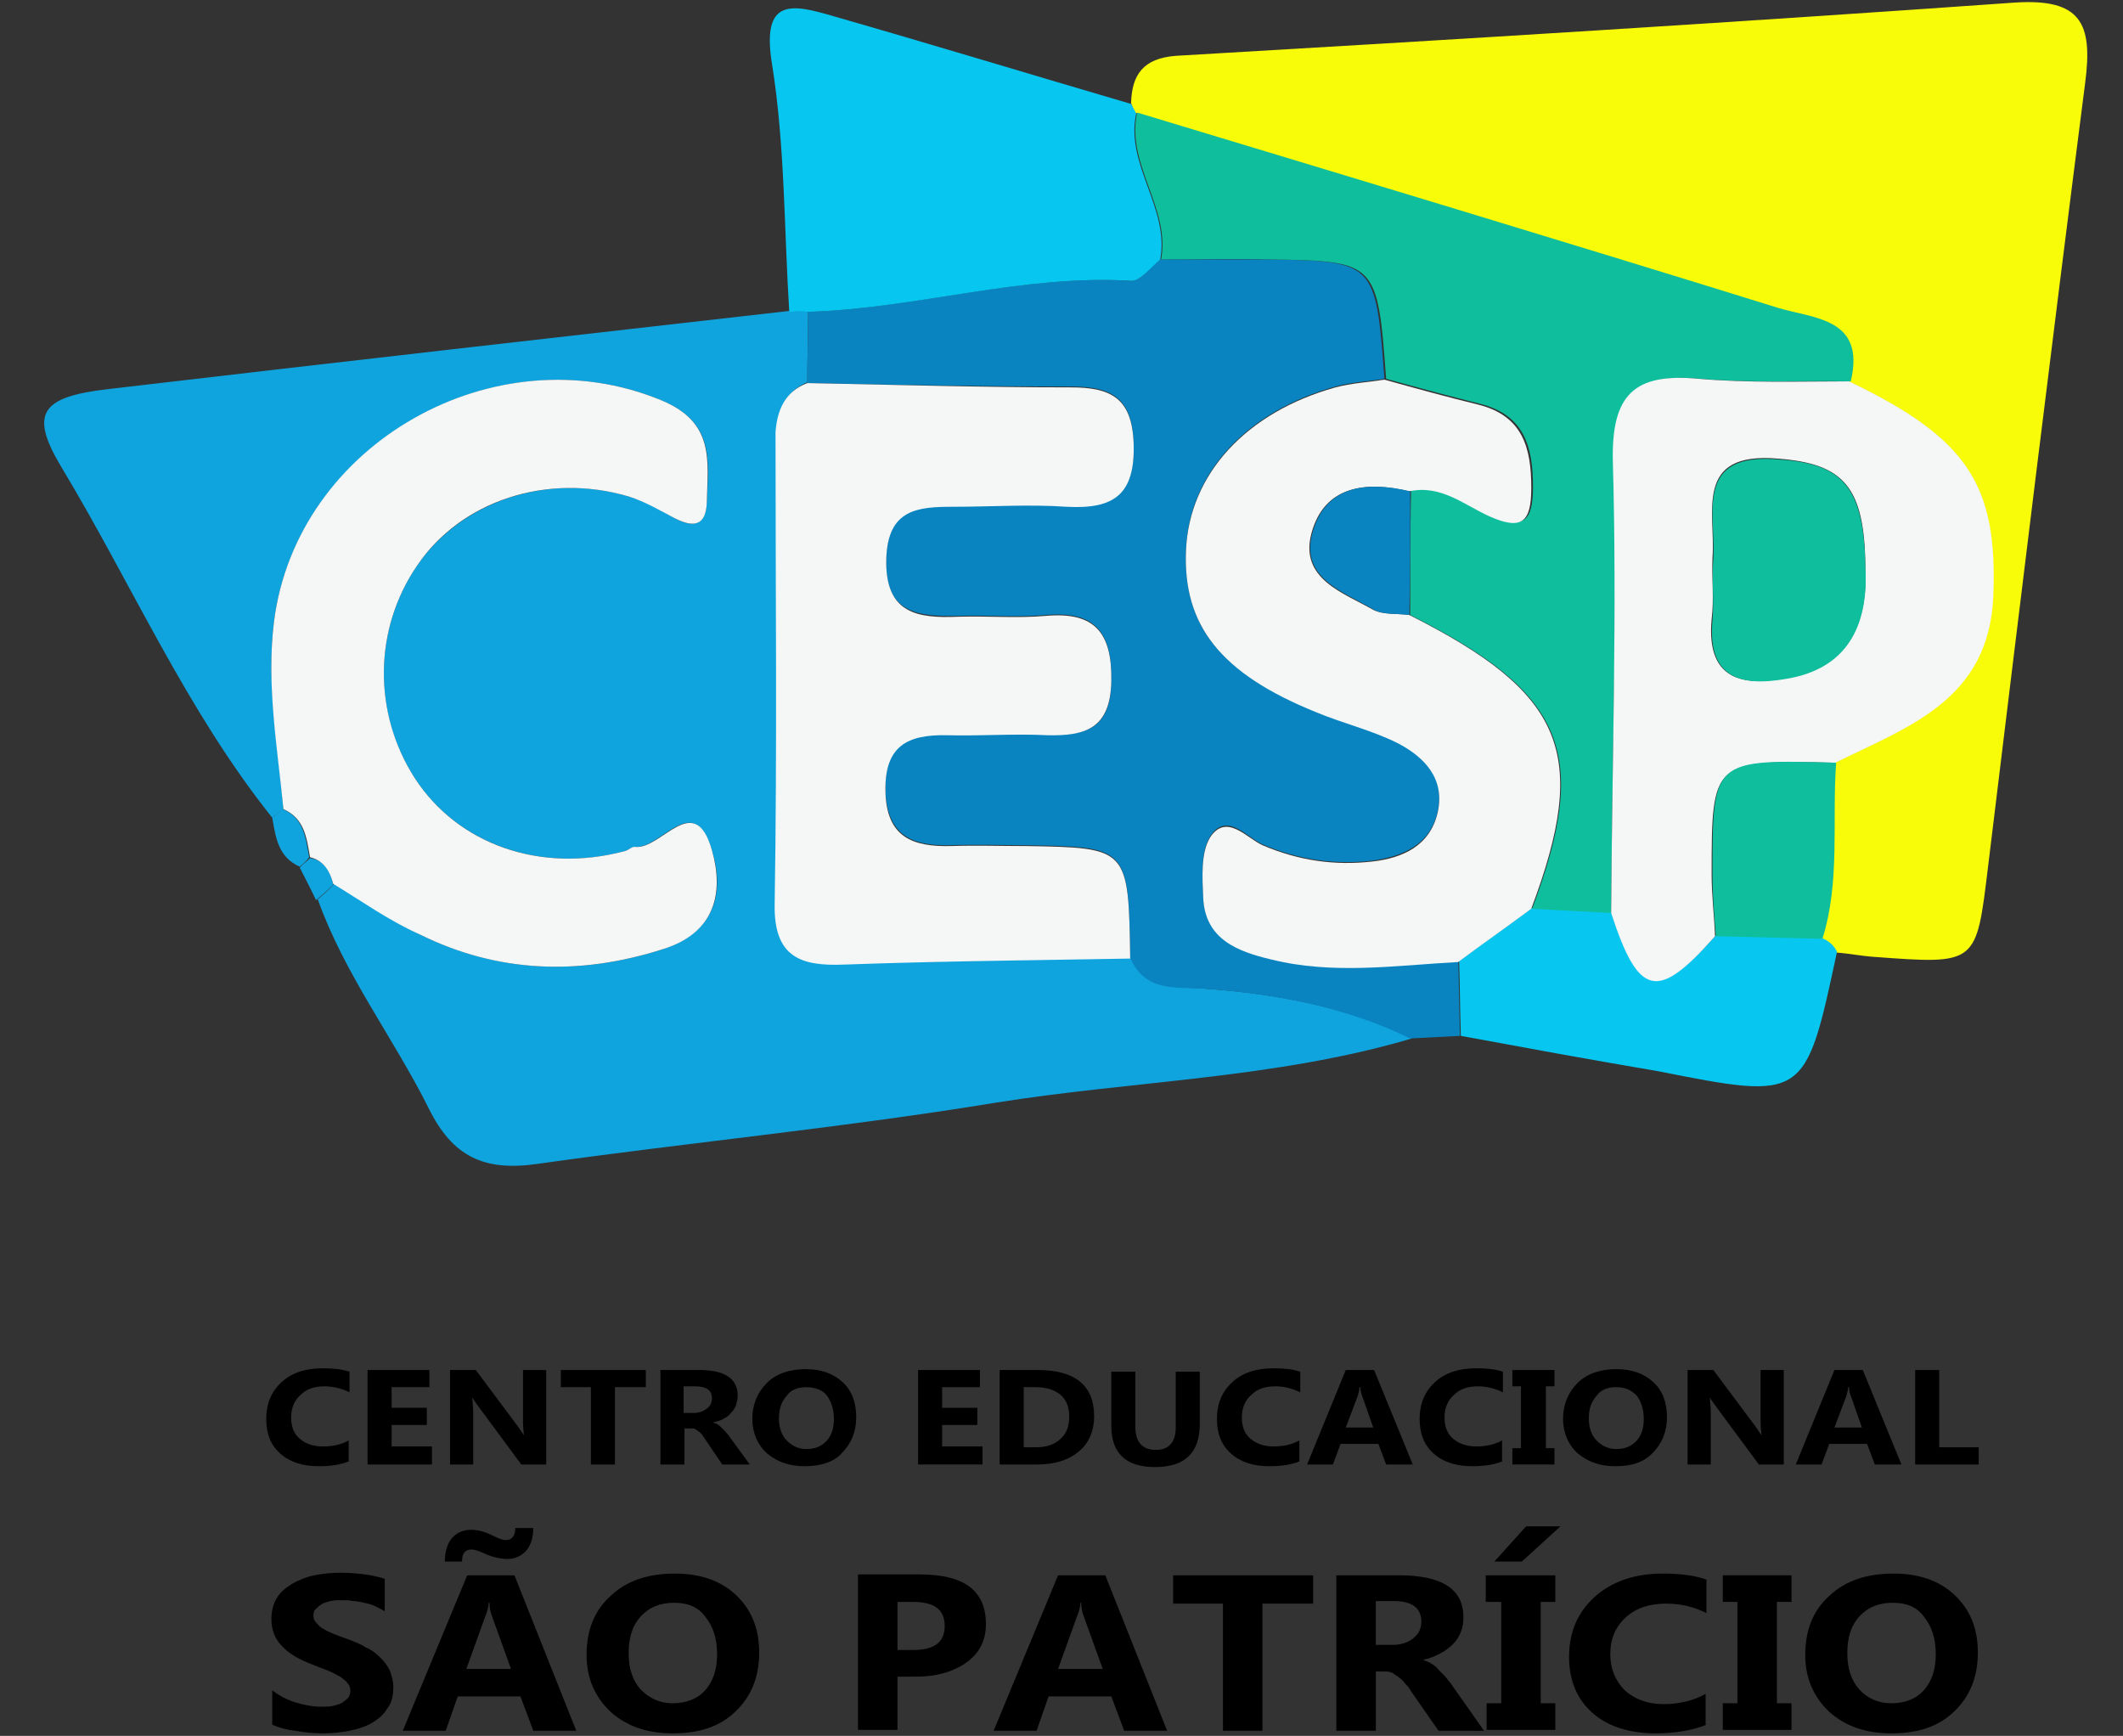 <?xml version="1.0" encoding="utf-8"?>
<!-- Generator: Adobe Illustrator 25.2.1, SVG Export Plug-In . SVG Version: 6.00 Build 0)  -->
<svg version="1.1" id="Camada_1" xmlns="http://www.w3.org/2000/svg" xmlns:xlink="http://www.w3.org/1999/xlink" x="0px" y="0px"
	 viewBox="0 0 247.2 202.1" style="enable-background:new 0 0 247.2 202.1;" xml:space="preserve">
<rect x="0" y="0" width="247.2" height="202.1" fill="#333333" stroke="none"/>
<style type="text/css">
	.st0{fill:#10A4DE;}
	.st1{fill:#F9FC08;}
	.st2{fill:#0984C0;}
	.st3{fill:#07C7F1;}
	.st4{fill:#F5F6F6;}
	.st5{fill:#0EBE9D;}
	.st6{enable-background:new    ;}
</style>
<g>
	<g>
		<path class="st0" d="M31.7,95.2c-10-12.5-16.4-27.3-24.6-40.9c-3.7-6.2-2.3-8.1,5.5-9c26.4-3.1,52.9-6.1,79.3-9.1l1.1-0.1l1.1,0.1
			c0,2.8-0.1,5.5-0.1,8.3c-2.5,1.1-3.5,3.2-3.5,5.7c0,18.3,0.1,36.7-0.1,55c-0.1,6.1,3.1,7.1,8.1,7c11.1-0.3,22.2-0.5,33.3-0.7
			c1.6,4,5.2,3.3,8.5,3.6c8.3,0.6,16.5,2.1,24.1,5.8c-15.9,4.7-32.4,4.9-48.6,7.5c-17.7,2.9-35.5,4.6-53.2,7.1
			c-6.2,0.9-9.9-0.8-12.7-6.5c-4.1-8.2-9.8-15.6-12.9-24.3c0.7-0.6,1.4-1.2,2-1.9c3.3,2,6.5,4.3,9.9,6c9.2,4.5,18.6,4.8,28.3,1.7
			c6.1-2,7.2-6.6,5.7-11.5c-2.1-7.1-5.9-0.2-8.9-0.4c-0.4,0-0.9,0.4-1.3,0.5c-9.7,2.6-19.4-0.8-24.4-8.5c-4.9-7.5-4.8-17.4,0.3-24.8
			c5.2-7.5,15.2-10.8,24.6-8c1.8,0.5,3.6,1.5,5.3,2.5c2.2,1.2,3.7,0.9,3.8-1.8c0.2-4.8,1-9.3-5.3-11.9c-19.3-8-42.5,5.1-45.1,25.8
			c-0.9,7.3,0.5,14.5,1.1,21.8C32.5,94.6,32.1,94.9,31.7,95.2z"/>
		<path class="st1" d="M131.7,12c0.1-3.3,1.4-5.2,5.2-5.5c32.6-1.9,65.2-3.9,97.7-6.2c7.7-0.5,9.1,2.4,8.2,9.3
			c-3.9,30.4-7.6,60.8-11.3,91.2c-1.4,11.5-1.2,11.5-13.3,10.6c-1.5-0.1-2.9-0.4-4.4-0.5c-0.4-0.7-1-1.3-1.8-1.6
			c2.2-6.7,1.1-13.7,1.6-20.5c8.5-4.2,17.8-7.3,18.4-19.4c0.6-12.8-2.8-18.3-16.8-25c1.8-7.5-4.5-7.3-8.6-8.6
			c-24.8-7.7-49.6-15.1-74.5-22.7L131.7,12z"/>
		<path class="st2" d="M94,44.6c0-2.8,0.1-5.5,0.1-8.3c12.6-0.4,24.9-4.4,37.6-3.6c1.1,0.1,2.2-1.6,3.3-2.5c4.2,0,8.5,0,12.7,0
			c12.4,0.2,12.5,0.3,13.5,13.9c-1.9,0.3-3.9,0.4-5.7,0.9c-10.4,2.9-17,10.1-17.4,18.9c-0.4,8.9,3.9,14.4,15.1,18.9
			c3.1,1.3,6.5,2.1,9.5,3.6c3.2,1.6,5.6,4.1,4.7,8.1c-0.9,3.9-4.1,5.2-7.6,5.7c-4.4,0.5-8.6-0.1-12.8-1.9c-1.8-0.8-4.2-3.9-6.1-0.9
			c-1.1,1.8-0.9,4.6-0.8,7c0.2,4.9,4.1,6.2,7.9,7.2c7.2,1.8,14.5,0.7,21.8,0.3c0.1,2.9,0.1,5.8,0.2,8.7c-1.9,0.1-3.9,0.2-5.8,0.3
			c-7.6-3.7-15.7-5.2-24.1-5.8c-3.3-0.2-6.8,0.4-8.5-3.6c-0.2-12.9-0.2-12.9-12.1-13.1c-2.9,0-5.8-0.1-8.8,0c-4.4,0.1-7.4-1-7.6-6.4
			c-0.1-5.4,2.5-6.7,7.2-6.5c3.9,0.1,7.8-0.1,11.7,0c4.5,0.2,7.4-0.7,7.4-6.3c0.1-5.6-1.9-8.1-7.6-7.6c-3.4,0.3-6.8,0-10.2,0.1
			c-4.8,0.1-8.7-0.3-8.4-6.8c0.2-5.7,3.6-6,7.8-6c4.4,0,8.8-0.2,13.2,0c5.4,0.3,8-1.4,7.8-7.4c-0.2-5.3-2.7-6.5-7.3-6.5
			C114.4,45,104.2,44.8,94,44.6z"/>
		<path class="st3" d="M135.1,30.2c-1.1,0.9-2.3,2.5-3.3,2.5c-12.7-0.8-25,3.2-37.6,3.6L93,36.2l-1.1,0.1c-0.6-9.6-0.5-19.4-2-28.8
			c-1.3-7.9,2.4-7,7.2-5.6c11.5,3.3,23,6.8,34.6,10.2l0.6,1.1C131,19.2,136.2,24.2,135.1,30.2z"/>
		<path class="st3" d="M170.1,120.6c-0.1-2.9-0.1-5.8-0.2-8.7c2.8-2.1,5.7-4.1,8.5-6.2c3.1,0.2,6.1,0.3,9.2,0.5
			c3.3,9.9,5.4,10.3,12.2,2.7c4.1,0.1,8.2,0.2,12.3,0.3c0.8,0.3,1.4,0.8,1.8,1.6c-3.7,17.3-3.7,17.3-20.9,13.9
			C185.3,123.4,177.7,122,170.1,120.6z"/>
		<path class="st0" d="M34.9,100.9c-2.5-1.1-2.8-3.4-3.2-5.7c0.4-0.3,0.8-0.6,1.2-1c2.5,1,2.7,3.4,3.1,5.6
			C35.7,100.2,35.3,100.6,34.9,100.9z"/>
		<path class="st0" d="M36.8,104.8c-0.6-1.3-1.3-2.6-1.9-3.8c0.4-0.4,0.8-0.7,1.2-1.1c1.7,0.3,2.4,1.6,2.7,3.1
			C38.2,103.6,37.5,104.2,36.8,104.8z"/>
		<path class="st4" d="M94,44.6c10.2,0.2,20.4,0.5,30.7,0.5c4.6,0,7.1,1.2,7.3,6.5c0.2,6-2.3,7.7-7.8,7.4c-4.4-0.3-8.8,0-13.2,0
			c-4.2,0-7.6,0.3-7.8,6c-0.2,6.5,3.7,7,8.4,6.8c3.4-0.1,6.8,0.2,10.2-0.1c5.7-0.5,7.7,2,7.6,7.6c-0.1,5.5-3,6.4-7.4,6.3
			c-3.9-0.2-7.8,0.1-11.7,0c-4.6-0.1-7.3,1.2-7.2,6.5c0.1,5.4,3.2,6.5,7.6,6.4c2.9-0.1,5.8,0,8.8,0c11.9,0.2,11.9,0.2,12.1,13.1
			c-11.1,0.2-22.2,0.3-33.3,0.7c-5,0.2-8.2-0.8-8.1-7c0.3-18.3,0.1-36.7,0.1-55C90.5,47.7,91.4,45.6,94,44.6z"/>
		<path class="st4" d="M38.8,102.9c-0.4-1.5-1.1-2.7-2.7-3.1c-0.4-2.2-0.6-4.5-3.1-5.6c-0.7-7.2-2-14.5-1.1-21.8
			c2.6-20.8,25.8-33.8,45.1-25.8c6.3,2.6,5.4,7.1,5.3,11.9c-0.1,2.7-1.5,3-3.8,1.8c-1.7-0.9-3.4-1.9-5.3-2.5
			c-9.5-2.8-19.5,0.5-24.6,8c-5.1,7.4-5.2,17.2-0.3,24.8c5,7.7,14.6,11.1,24.4,8.5c0.5-0.1,0.9-0.6,1.3-0.5c3,0.3,6.9-6.7,8.9,0.4
			c1.4,4.9,0.4,9.6-5.7,11.5c-9.7,3.1-19.2,2.8-28.3-1.7C45.3,107.2,42.1,104.9,38.8,102.9z"/>
		<path class="st5" d="M187.6,106.3c-3.1-0.2-6.1-0.3-9.2-0.5c6.8-18.1,3.9-25.1-14.2-34.2c0-4.8,0-9.6,0.1-14.5
			c3.6-0.8,6.3,1.5,9.3,2.9c3.8,1.7,4.9,0.7,4.9-3.3c0-4.7-1-8.4-6.2-9.7c-3.6-0.9-7.3-1.9-10.9-2.9c-1-13.6-1.1-13.7-13.5-13.9
			c-4.2-0.1-8.5,0-12.7,0c1.1-6-4.1-11-2.8-17.1c24.8,7.5,49.7,15,74.5,22.7c4.1,1.3,10.4,1.1,8.6,8.6c-5.8-0.1-11.7,0.2-17.5-0.3
			c-7.5-0.7-10.2,1.8-10,9.7C188.3,71.2,187.7,88.8,187.6,106.3z"/>
		<path class="st4" d="M187.6,106.3c0.1-17.5,0.7-35,0.2-52.5c-0.2-7.9,2.5-10.4,10-9.7c5.8,0.5,11.7,0.3,17.5,0.3
			c14,6.7,17.3,12.2,16.8,25c-0.5,12.1-9.9,15.2-18.4,19.4c-14.3-0.3-14.4-0.3-14.4,13c0,2.4,0.3,4.8,0.4,7.2
			C193,116.6,190.8,116.1,187.6,106.3z M217.2,65.9c-0.1-9.2-2.5-11.9-10.1-12.5c-10-0.9-7.3,6.3-7.7,11.5c-0.1,2.4,0.2,4.8-0.1,7.2
			c-0.7,7.6,4.3,7.8,9.3,6.7C215.4,77.5,217.5,72.4,217.2,65.9z"/>
		<path class="st5" d="M199.8,109c-0.2-2.4-0.4-4.8-0.4-7.2c0-13.4,0-13.4,14.4-13c-0.5,6.8,0.5,13.8-1.6,20.5
			C208,109.2,203.9,109.1,199.8,109z"/>
		<path class="st4" d="M164.1,71.6c18.1,9.1,21,16.1,14.2,34.2c-2.8,2.1-5.7,4.1-8.5,6.2c-7.3,0.4-14.6,1.5-21.8-0.3
			c-3.8-0.9-7.7-2.3-7.9-7.2c-0.1-2.3-0.3-5.2,0.8-7c1.9-2.9,4.3,0.1,6.1,0.9c4.2,1.8,8.4,2.4,12.8,1.9c3.5-0.4,6.7-1.8,7.6-5.7
			c0.9-4-1.6-6.5-4.7-8.1c-3-1.5-6.4-2.3-9.5-3.6c-11.1-4.5-15.5-10.1-15.1-18.9c0.4-8.8,7-16,17.4-18.9c1.9-0.5,3.8-0.6,5.7-0.9
			c3.6,1,7.2,2,10.9,2.9c5.2,1.3,6.2,5,6.2,9.7c0,4-1.1,5-4.9,3.3c-2.9-1.3-5.6-3.7-9.3-2.9c-5-1.2-9.9-0.7-11.4,4.9
			c-1.4,5.3,3.7,6.9,7.2,8.9C161.1,71.6,162.7,71.4,164.1,71.6z"/>
		<path class="st2" d="M164.1,71.6c-1.4-0.2-3,0-4.1-0.6c-3.5-2.1-8.6-3.6-7.2-8.9c1.5-5.6,6.3-6.1,11.4-4.9
			C164.2,61.9,164.2,66.7,164.1,71.6z"/>
		<path class="st5" d="M217.2,65.9c0.4,6.5-1.8,11.6-8.5,13c-5,1-10,0.8-9.3-6.7c0.2-2.4-0.1-4.8,0.1-7.2c0.3-5.3-2.3-12.4,7.7-11.5
			C214.6,54,217,56.7,217.2,65.9z"/>
	</g>
	<g class="st6">
		<path d="M40.7,170.1c-0.9,0.4-2.1,0.6-3.6,0.6c-1.9,0-3.4-0.5-4.5-1.5c-1.1-1-1.6-2.3-1.6-4c0-1.8,0.6-3.2,1.8-4.3
			c1.2-1.1,2.8-1.6,4.8-1.6c1.2,0,2.2,0.1,3.1,0.4v2.4c-0.8-0.4-1.8-0.7-2.9-0.7c-1.2,0-2.1,0.3-2.8,1c-0.7,0.6-1.1,1.5-1.1,2.6
			c0,1.1,0.3,1.9,1,2.5c0.7,0.6,1.6,0.9,2.7,0.9c1.1,0,2.1-0.2,3-0.7V170.1z"/>
		<path d="M50.3,170.5h-7.5v-11H50v2h-4.4v2.4h4.1v2h-4.1v2.5h4.7V170.5z"/>
		<path d="M63.5,170.5h-2.8l-5.1-6.9c-0.3-0.4-0.5-0.7-0.6-0.9h0c0,0.4,0.1,1,0.1,1.8v6h-2.7v-11h3l5,6.7c0.2,0.3,0.4,0.6,0.6,0.9h0
			c0-0.3-0.1-0.8-0.1-1.5v-6.1h2.7V170.5z"/>
		<path d="M75.2,161.5h-3.6v9h-2.8v-9h-3.5v-2h9.9V161.5z"/>
		<path d="M87.3,170.5h-3.2l-1.9-2.8c-0.1-0.2-0.3-0.4-0.4-0.6c-0.1-0.2-0.3-0.3-0.4-0.4c-0.1-0.1-0.3-0.2-0.4-0.3
			c-0.1-0.1-0.3-0.1-0.5-0.1h-0.8v4.2h-2.8v-11h4.5c3,0,4.5,1,4.5,3c0,0.4-0.1,0.7-0.2,1.1c-0.1,0.3-0.3,0.6-0.6,0.9
			c-0.2,0.3-0.5,0.5-0.9,0.7c-0.3,0.2-0.7,0.3-1.2,0.4v0c0.2,0.1,0.4,0.1,0.5,0.2c0.2,0.1,0.3,0.2,0.5,0.4c0.2,0.2,0.3,0.3,0.5,0.5
			c0.1,0.2,0.3,0.3,0.4,0.5L87.3,170.5z M79.6,161.4v3.1h1.2c0.6,0,1.1-0.2,1.5-0.5c0.4-0.3,0.6-0.7,0.6-1.2c0-1-0.7-1.4-2-1.4H79.6
			z"/>
		<path d="M93.7,170.7c-1.8,0-3.2-0.5-4.4-1.5c-1.1-1-1.7-2.4-1.7-4c0-1.7,0.6-3.1,1.7-4.2c1.1-1.1,2.7-1.6,4.5-1.6
			c1.8,0,3.2,0.5,4.3,1.5c1.1,1,1.6,2.4,1.6,4.1c0,1.7-0.6,3.1-1.7,4.2C97.1,170.2,95.6,170.7,93.7,170.7z M93.9,161.5
			c-1,0-1.8,0.3-2.3,1c-0.6,0.7-0.9,1.5-0.9,2.6c0,1.1,0.3,2,0.9,2.6c0.6,0.6,1.3,1,2.3,1c1,0,1.7-0.3,2.3-0.9
			c0.6-0.6,0.9-1.5,0.9-2.6c0-1.1-0.3-2-0.8-2.7S94.8,161.5,93.9,161.5z"/>
		<path d="M114.4,170.5h-7.5v-11h7.2v2h-4.4v2.4h4.1v2h-4.1v2.5h4.7V170.5z"/>
		<path d="M116.4,170.5v-11h4.4c4.4,0,6.6,1.8,6.6,5.4c0,1.7-0.6,3.1-1.8,4.1s-2.8,1.5-4.8,1.5H116.4z M119.2,161.5v7h1.4
			c1.2,0,2.2-0.3,2.9-1c0.7-0.6,1-1.5,1-2.6c0-1-0.3-1.9-1-2.5c-0.7-0.6-1.7-0.9-2.9-0.9H119.2z"/>
		<path d="M139.7,165.8c0,3.3-1.7,5-5.2,5c-3.4,0-5.1-1.6-5.1-4.8v-6.3h2.8v6.4c0,1.8,0.8,2.7,2.4,2.7c1.5,0,2.3-0.9,2.3-2.6v-6.5
			h2.8V165.8z"/>
		<path d="M151.4,170.1c-0.9,0.4-2.1,0.6-3.6,0.6c-1.9,0-3.4-0.5-4.5-1.5c-1.1-1-1.6-2.3-1.6-4c0-1.8,0.6-3.2,1.8-4.3
			c1.2-1.1,2.8-1.6,4.8-1.6c1.2,0,2.2,0.1,3.1,0.4v2.4c-0.8-0.4-1.8-0.7-2.9-0.7c-1.2,0-2.1,0.3-2.8,1c-0.7,0.6-1.1,1.5-1.1,2.6
			c0,1.1,0.3,1.9,1,2.5c0.7,0.6,1.6,0.9,2.7,0.9c1.1,0,2.1-0.2,3-0.7V170.1z"/>
		<path d="M164.5,170.5h-3.1l-0.9-2.4h-4.4l-0.9,2.4h-3l4.5-11h3.3L164.5,170.5z M159.9,166.2l-1.3-3.7c-0.1-0.3-0.2-0.6-0.2-1h-0.1
			c0,0.3-0.1,0.6-0.2,1l-1.4,3.7H159.9z"/>
		<path d="M175,170.1c-0.9,0.4-2.1,0.6-3.6,0.6c-1.9,0-3.4-0.5-4.5-1.5c-1.1-1-1.6-2.3-1.6-4c0-1.8,0.6-3.2,1.8-4.3
			c1.2-1.1,2.8-1.6,4.8-1.6c1.2,0,2.2,0.1,3.1,0.4v2.4c-0.8-0.4-1.8-0.7-2.9-0.7c-1.2,0-2.1,0.3-2.8,1c-0.7,0.6-1.1,1.5-1.1,2.6
			c0,1.1,0.3,1.9,1,2.5c0.7,0.6,1.6,0.9,2.7,0.9c1.1,0,2.1-0.2,3-0.7V170.1z"/>
		<path d="M181,159.5v1.9h-1v7.2h1v1.9h-4.9v-1.9h1v-7.2h-1v-1.9H181z"/>
		<path d="M188.1,170.7c-1.8,0-3.2-0.5-4.4-1.5c-1.1-1-1.7-2.4-1.7-4c0-1.7,0.6-3.1,1.7-4.2c1.1-1.1,2.7-1.6,4.5-1.6
			c1.8,0,3.2,0.5,4.3,1.5c1.1,1,1.6,2.4,1.6,4.1c0,1.7-0.6,3.1-1.7,4.2S189.9,170.7,188.1,170.7z M188.2,161.5c-1,0-1.8,0.3-2.3,1
			c-0.6,0.7-0.9,1.5-0.9,2.6c0,1.1,0.3,2,0.9,2.6c0.6,0.6,1.3,1,2.3,1c1,0,1.7-0.3,2.3-0.9c0.6-0.6,0.9-1.5,0.9-2.6
			c0-1.1-0.3-2-0.8-2.7C189.9,161.8,189.2,161.5,188.2,161.5z"/>
		<path d="M207.6,170.5h-2.8l-5.1-6.9c-0.3-0.4-0.5-0.7-0.6-0.9h0c0,0.4,0.1,1,0.1,1.8v6h-2.7v-11h3l5,6.7c0.2,0.3,0.4,0.6,0.6,0.9
			h0c0-0.3-0.1-0.8-0.1-1.5v-6.1h2.7V170.5z"/>
		<path d="M221.4,170.5h-3.1l-0.9-2.4H213l-0.9,2.4h-3l4.5-11h3.3L221.4,170.5z M216.8,166.2l-1.3-3.7c-0.1-0.3-0.2-0.6-0.2-1h-0.1
			c0,0.3-0.1,0.6-0.2,1l-1.4,3.7H216.8z"/>
		<path d="M230.4,170.5H223v-11h2.8v9h4.6V170.5z"/>
	</g>
	<g class="st6">
		<path d="M31.7,200.8v-4c0.8,0.6,1.7,1.1,2.7,1.4c1,0.3,2,0.5,2.9,0.5c0.6,0,1.1,0,1.5-0.1c0.4-0.1,0.8-0.2,1.1-0.4
			c0.3-0.2,0.5-0.4,0.7-0.6c0.1-0.2,0.2-0.5,0.2-0.7c0-0.4-0.1-0.7-0.3-0.9c-0.2-0.3-0.5-0.5-0.9-0.8c-0.4-0.2-0.9-0.5-1.4-0.7
			s-1.1-0.4-1.8-0.7c-1.6-0.6-2.8-1.3-3.6-2.2c-0.8-0.8-1.2-1.9-1.2-3.1c0-0.9,0.2-1.7,0.6-2.4c0.4-0.7,1-1.2,1.8-1.7
			c0.7-0.4,1.6-0.8,2.6-1c1-0.2,2-0.3,3.1-0.3c1.1,0,2,0.1,2.8,0.2c0.8,0.1,1.6,0.3,2.3,0.5v3.8c-0.3-0.2-0.7-0.4-1.1-0.6
			c-0.4-0.2-0.8-0.3-1.3-0.4c-0.4-0.1-0.9-0.2-1.3-0.2c-0.4-0.1-0.8-0.1-1.2-0.1c-0.5,0-1,0-1.4,0.1c-0.4,0.1-0.8,0.2-1.1,0.4
			c-0.3,0.2-0.5,0.4-0.7,0.6c-0.2,0.2-0.2,0.5-0.2,0.7c0,0.3,0.1,0.6,0.3,0.8c0.2,0.2,0.4,0.5,0.8,0.7c0.3,0.2,0.7,0.4,1.2,0.6
			c0.5,0.2,1,0.4,1.6,0.6c0.8,0.3,1.6,0.6,2.2,1c0.7,0.3,1.2,0.7,1.7,1.2s0.8,0.9,1.1,1.5c0.2,0.6,0.4,1.2,0.4,1.9
			c0,1-0.2,1.9-0.7,2.5c-0.4,0.7-1,1.2-1.8,1.7c-0.7,0.4-1.6,0.7-2.6,0.9c-1,0.2-2,0.3-3.1,0.3c-1.1,0-2.2-0.1-3.2-0.3
			C33.3,201.4,32.4,201.1,31.7,200.8z"/>
		<path d="M67.1,201.5h-5l-1.5-4h-7.3l-1.4,4h-5l7.5-18.1h5.5L67.1,201.5z M62.1,177.8c0,1.2-0.3,2.1-0.8,2.7c-0.5,0.6-1.3,1-2.2,1
			c-0.8,0-1.6-0.2-2.4-0.5c-0.8-0.4-1.4-0.6-1.8-0.6c-0.8,0-1.1,0.5-1.1,1.4h-2c0-1.2,0.3-2.1,0.8-2.7c0.5-0.6,1.3-1,2.2-1
			c0.8,0,1.6,0.2,2.4,0.6c0.8,0.4,1.3,0.6,1.7,0.6c0.7,0,1.1-0.5,1.1-1.4H62.1z M59.5,194.3l-2.2-6.1c-0.2-0.5-0.3-1-0.3-1.6h-0.1
			c0,0.5-0.2,1.1-0.4,1.6l-2.2,6.1H59.5z"/>
		<path d="M78.3,201.8c-2.9,0-5.3-0.8-7.2-2.5c-1.8-1.7-2.8-3.9-2.8-6.6c0-2.9,0.9-5.2,2.8-6.9c1.9-1.8,4.4-2.6,7.5-2.6
			c2.9,0,5.3,0.8,7.1,2.5c1.8,1.7,2.7,3.9,2.7,6.7c0,2.8-0.9,5.1-2.8,6.9S81.3,201.8,78.3,201.8z M78.5,186.6
			c-1.6,0-2.9,0.5-3.9,1.6c-1,1.1-1.4,2.5-1.4,4.3c0,1.8,0.5,3.2,1.4,4.2c1,1,2.2,1.6,3.7,1.6c1.6,0,2.9-0.5,3.8-1.5
			c0.9-1,1.4-2.4,1.4-4.2c0-1.9-0.5-3.3-1.4-4.4C81.3,187.1,80.1,186.6,78.5,186.6z"/>
		<path d="M104.5,195.2v6.2h-4.6v-18.1h7.2c5.2,0,7.7,1.9,7.7,5.8c0,1.8-0.7,3.3-2.2,4.4c-1.5,1.1-3.5,1.7-5.9,1.7H104.5z
			 M104.5,186.5v5.6h1.8c2.5,0,3.7-0.9,3.7-2.8c0-1.9-1.2-2.8-3.7-2.8H104.5z"/>
		<path d="M135.9,201.5h-5l-1.5-4h-7.3l-1.4,4h-5l7.5-18.1h5.5L135.9,201.5z M128.4,194.3l-2.2-6.1c-0.2-0.5-0.3-1-0.3-1.6h-0.1
			c0,0.5-0.2,1.1-0.4,1.6l-2.2,6.1H128.4z"/>
		<path d="M152.9,186.7H147v14.8h-4.6v-14.8h-5.8v-3.3h16.3V186.7z"/>
		<path d="M172.8,201.5h-5.3l-3.2-4.6c-0.2-0.4-0.5-0.7-0.7-0.9c-0.2-0.3-0.4-0.5-0.7-0.7c-0.2-0.2-0.5-0.3-0.7-0.5
			c-0.2-0.1-0.5-0.2-0.8-0.2h-1.2v6.9h-4.6v-18.1h7.3c5,0,7.5,1.6,7.5,4.9c0,0.6-0.1,1.2-0.3,1.7c-0.2,0.5-0.5,1-0.9,1.4
			c-0.4,0.4-0.9,0.8-1.5,1.1c-0.6,0.3-1.2,0.6-1.9,0.7v0.1c0.3,0.1,0.6,0.2,0.9,0.4c0.3,0.2,0.6,0.4,0.8,0.7
			c0.3,0.3,0.5,0.5,0.8,0.8c0.2,0.3,0.5,0.6,0.7,0.9L172.8,201.5z M160.2,186.5v5h2c1,0,1.8-0.3,2.4-0.8c0.6-0.5,0.9-1.1,0.9-1.9
			c0-1.6-1.1-2.4-3.2-2.4H160.2z"/>
		<path d="M181.1,183.4v3.1h-1.7v11.8h1.7v3.1h-8v-3.1h1.7v-11.8H173v-3.1H181.1z M181.7,177.7l-4.5,4.1H174l3.7-4.1H181.7z"/>
		<path d="M198.7,200.8c-1.5,0.6-3.5,1-5.9,1c-3.1,0-5.6-0.8-7.4-2.4c-1.8-1.6-2.7-3.8-2.7-6.5c0-2.9,1-5.2,3-7
			c2-1.8,4.7-2.7,7.9-2.7c2,0,3.7,0.2,5.1,0.7v3.9c-1.4-0.7-2.9-1.1-4.7-1.1c-1.9,0-3.5,0.5-4.7,1.6c-1.2,1.1-1.8,2.5-1.8,4.3
			c0,1.7,0.6,3.1,1.7,4.2c1.1,1,2.6,1.6,4.5,1.6c1.8,0,3.5-0.4,4.9-1.2V200.8z"/>
		<path d="M208.6,183.4v3.1h-1.7v11.8h1.7v3.1h-8v-3.1h1.7v-11.8h-1.7v-3.1H208.6z"/>
		<path d="M220.2,201.8c-2.9,0-5.3-0.8-7.2-2.5c-1.8-1.7-2.8-3.9-2.8-6.6c0-2.9,0.9-5.2,2.8-6.9c1.9-1.8,4.4-2.6,7.5-2.6
			c2.9,0,5.3,0.8,7.1,2.5c1.8,1.7,2.7,3.9,2.7,6.7c0,2.8-0.9,5.1-2.8,6.9S223.2,201.8,220.2,201.8z M220.4,186.6
			c-1.6,0-2.9,0.5-3.9,1.6c-1,1.1-1.4,2.5-1.4,4.3c0,1.8,0.5,3.2,1.4,4.2s2.2,1.6,3.7,1.6c1.6,0,2.9-0.5,3.8-1.5
			c0.9-1,1.4-2.4,1.4-4.2c0-1.9-0.5-3.3-1.4-4.4C223.2,187.1,222,186.6,220.4,186.6z"/>
	</g>
</g>
</svg>
